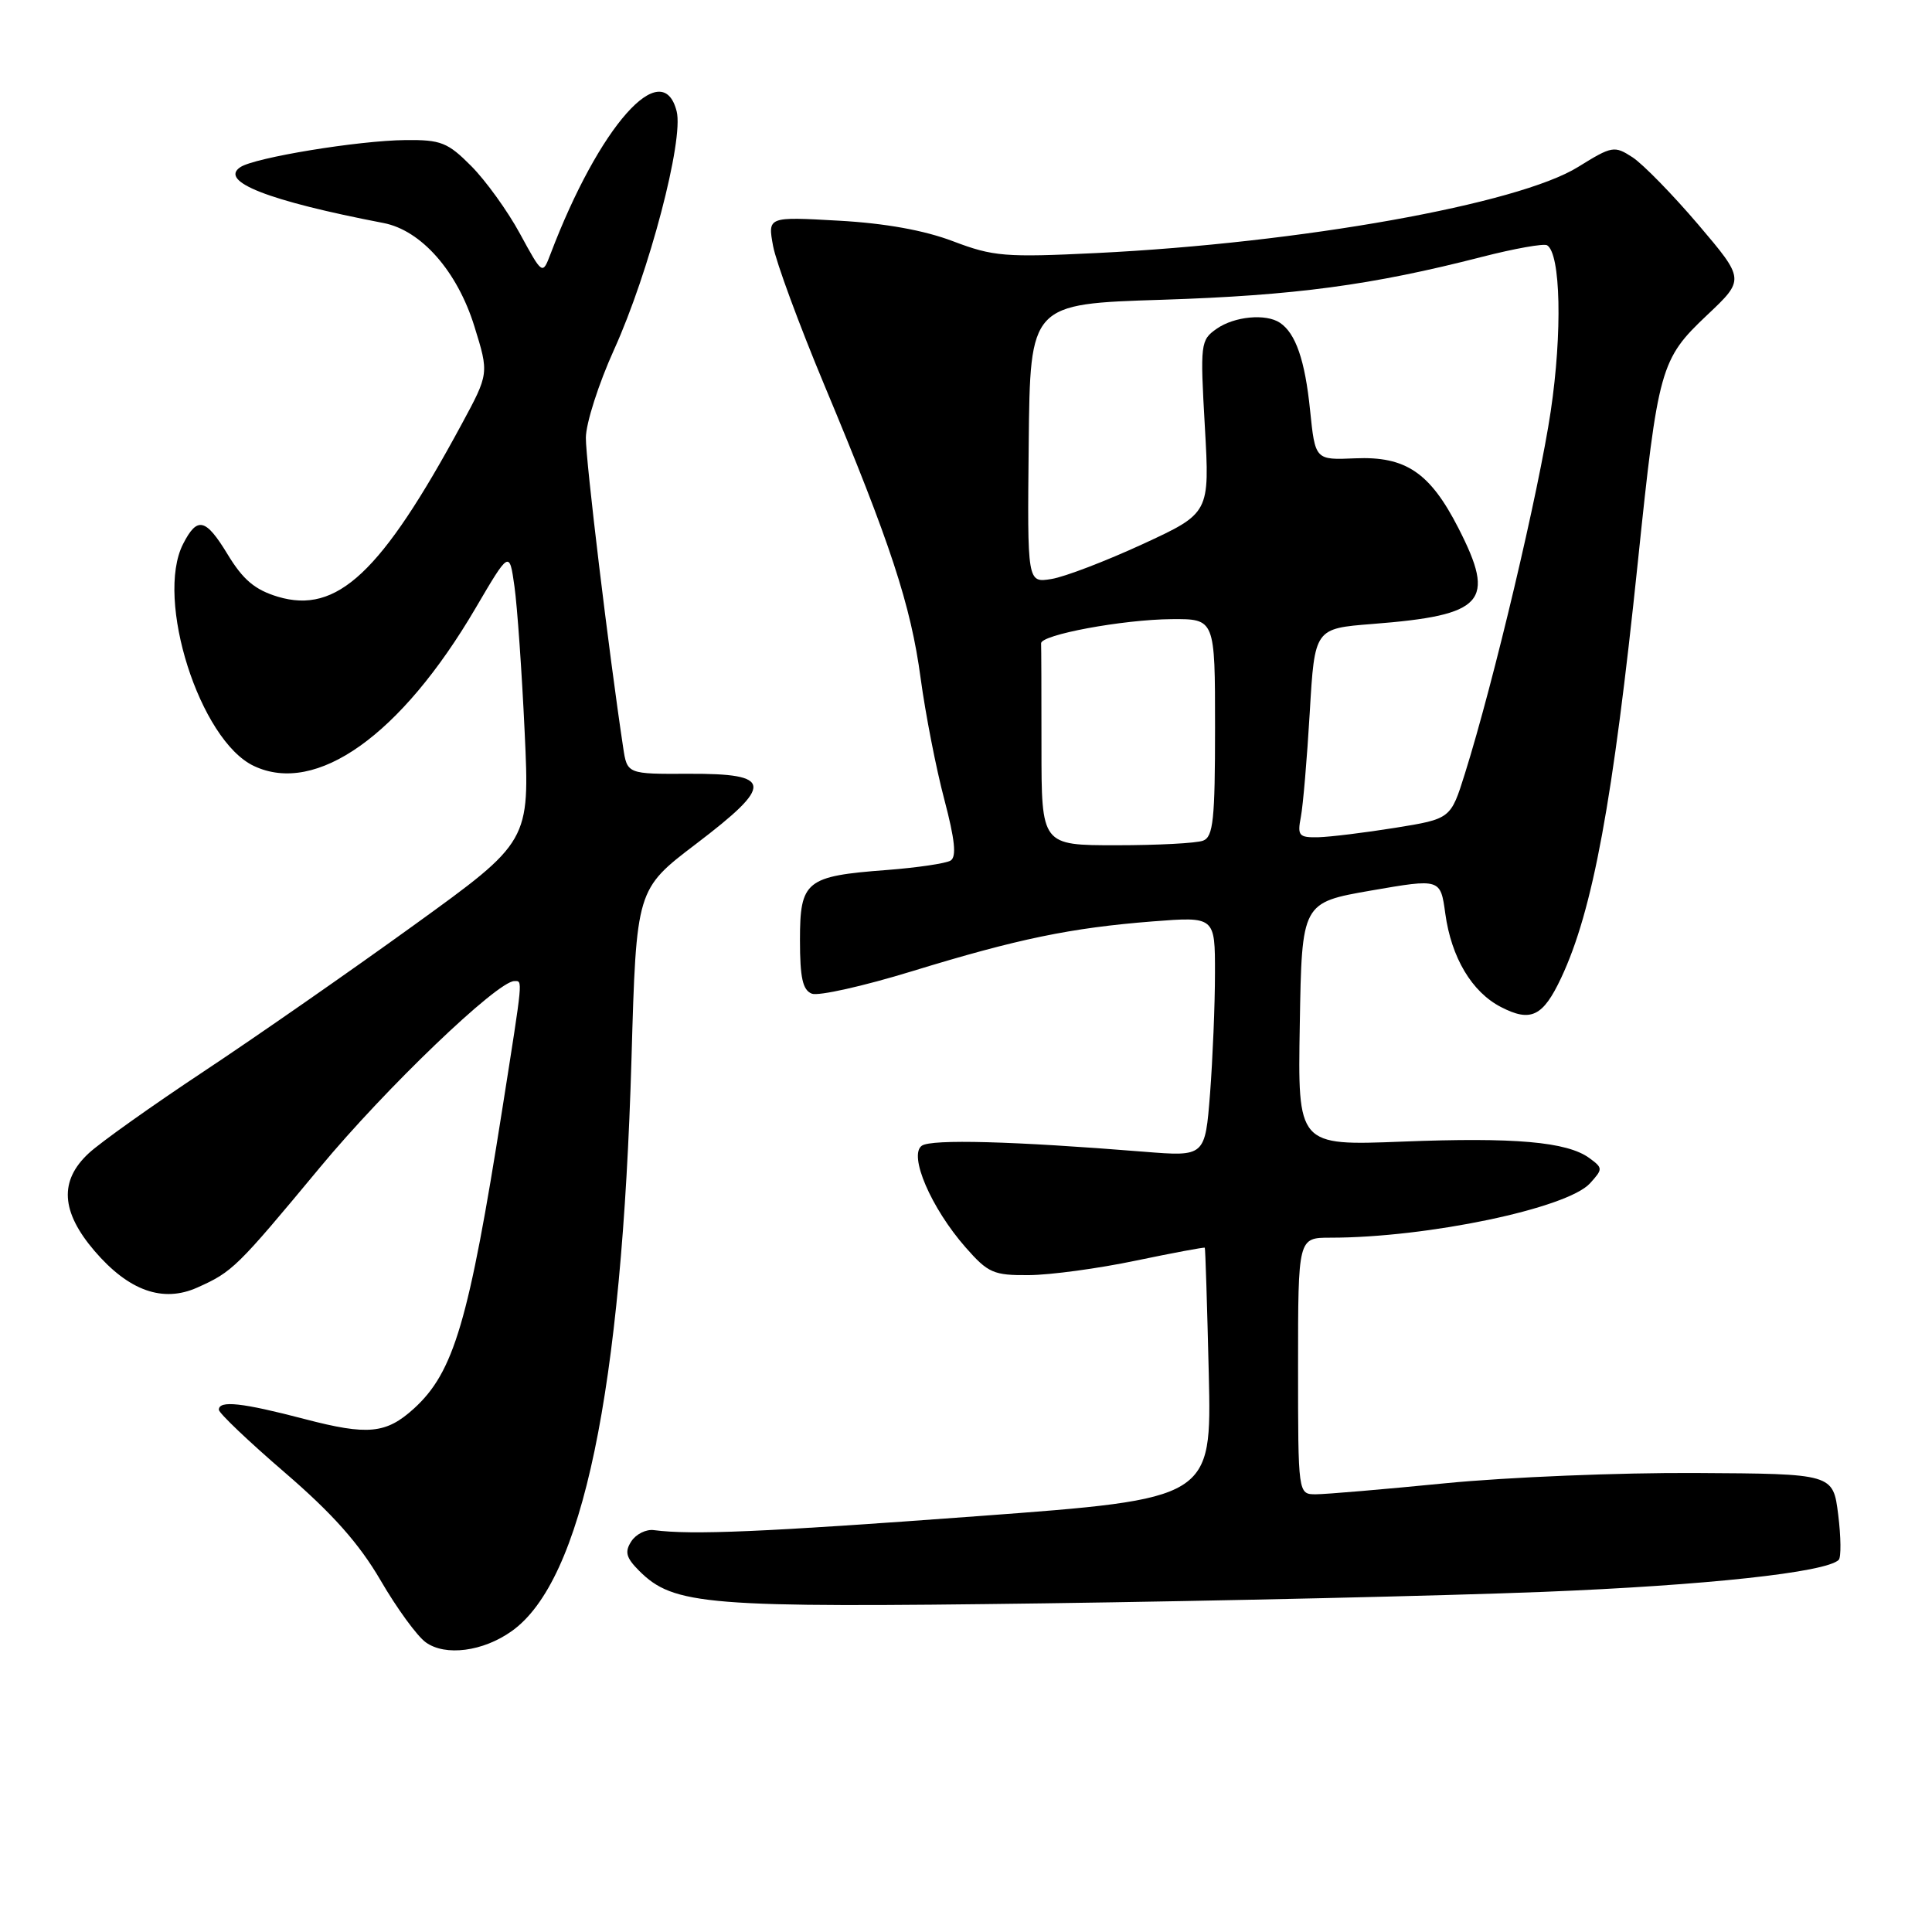 <?xml version="1.0" encoding="UTF-8" standalone="no"?>
<!DOCTYPE svg PUBLIC "-//W3C//DTD SVG 1.1//EN" "http://www.w3.org/Graphics/SVG/1.1/DTD/svg11.dtd" >
<svg xmlns="http://www.w3.org/2000/svg" xmlns:xlink="http://www.w3.org/1999/xlink" version="1.1" viewBox="0 0 256 256">
 <g >
 <path fill="currentColor"
d=" M 67.81 216.13 C 77.17 209.47 82.40 184.43 83.68 140.17 C 84.32 117.84 84.32 117.84 92.22 111.83 C 102.59 103.94 102.44 102.49 91.28 102.53 C 83.10 102.57 83.10 102.57 82.57 99.03 C 80.69 86.58 77.60 60.93 77.63 58.00 C 77.64 56.08 79.33 50.82 81.37 46.32 C 86.01 36.08 90.62 18.54 89.66 14.75 C 87.76 7.25 79.37 16.74 72.94 33.67 C 71.88 36.44 71.88 36.44 68.90 30.97 C 67.27 27.96 64.36 23.93 62.44 22.00 C 59.33 18.87 58.42 18.51 53.73 18.56 C 47.51 18.62 33.79 20.87 31.86 22.14 C 28.97 24.04 35.54 26.61 50.81 29.55 C 55.82 30.51 60.60 35.95 62.86 43.25 C 64.80 49.50 64.80 49.50 61.15 56.25 C 50.51 75.93 44.66 81.41 36.82 79.07 C 33.78 78.15 32.21 76.83 30.17 73.47 C 27.25 68.66 26.14 68.40 24.26 72.08 C 20.52 79.41 26.47 98.10 33.63 101.49 C 41.90 105.42 53.12 97.44 63.00 80.61 C 67.50 72.94 67.50 72.94 68.17 77.72 C 68.54 80.35 69.15 89.03 69.52 97.00 C 70.20 111.50 70.20 111.50 54.85 122.59 C 46.41 128.69 33.88 137.41 27.00 141.97 C 20.12 146.53 13.26 151.41 11.75 152.82 C 7.83 156.46 8.07 160.55 12.52 165.75 C 17.05 171.04 21.58 172.66 26.16 170.60 C 30.81 168.52 31.38 167.96 42.38 154.71 C 51.11 144.18 65.91 130.00 68.15 130.00 C 69.28 130.00 69.34 129.30 66.55 147.00 C 62.12 175.12 60.14 181.82 54.85 186.64 C 51.16 189.99 48.74 190.22 40.40 188.04 C 32.07 185.86 29.00 185.52 29.00 186.80 C 29.00 187.24 32.94 190.99 37.75 195.13 C 44.07 200.57 47.59 204.54 50.42 209.39 C 52.57 213.09 55.27 216.80 56.42 217.62 C 59.01 219.49 64.01 218.84 67.81 216.13 Z  M 204.50 210.93 C 226.04 210.07 241.98 208.35 243.64 206.69 C 243.97 206.36 243.94 203.66 243.57 200.69 C 242.89 195.28 242.89 195.28 224.70 195.18 C 214.69 195.12 199.80 195.73 191.61 196.53 C 183.42 197.34 175.66 198.00 174.36 198.00 C 172.00 198.00 172.00 198.00 172.00 181.00 C 172.00 164.00 172.00 164.00 176.28 164.00 C 189.13 164.00 207.68 160.11 210.69 156.79 C 212.40 154.90 212.40 154.77 210.60 153.45 C 207.64 151.29 200.70 150.68 185.79 151.27 C 171.95 151.81 171.95 151.81 172.23 135.71 C 172.50 119.60 172.50 119.60 181.68 118.00 C 190.87 116.41 190.87 116.41 191.51 121.06 C 192.31 126.89 195.03 131.45 198.89 133.44 C 202.84 135.48 204.45 134.70 206.86 129.58 C 211.07 120.62 213.72 106.23 217.02 74.50 C 219.70 48.71 220.01 47.60 226.19 41.76 C 231.20 37.03 231.20 37.03 225.03 29.76 C 221.63 25.77 217.71 21.76 216.33 20.85 C 213.91 19.28 213.61 19.33 209.11 22.12 C 201.19 27.05 172.38 32.20 145.29 33.53 C 133.19 34.12 131.61 33.99 126.29 31.97 C 122.48 30.52 117.29 29.58 111.11 29.24 C 101.72 28.71 101.72 28.71 102.44 32.61 C 102.84 34.75 105.89 43.02 109.22 51.00 C 118.00 72.00 120.69 80.18 121.99 89.88 C 122.63 94.62 124.04 101.84 125.12 105.91 C 126.53 111.26 126.77 113.52 125.96 114.03 C 125.34 114.41 121.53 114.97 117.51 115.28 C 106.77 116.09 106.00 116.71 106.00 124.57 C 106.00 129.57 106.36 131.20 107.58 131.67 C 108.45 132.00 114.41 130.67 120.83 128.70 C 134.89 124.39 141.85 122.95 152.75 122.09 C 161.00 121.45 161.00 121.45 160.99 128.97 C 160.99 133.11 160.69 140.27 160.34 144.88 C 159.68 153.26 159.68 153.26 151.59 152.61 C 134.25 151.21 123.45 150.92 122.15 151.81 C 120.35 153.05 123.38 160.09 127.96 165.30 C 130.93 168.68 131.65 169.00 136.35 168.96 C 139.18 168.94 145.55 168.08 150.50 167.04 C 155.45 166.01 159.56 165.24 159.64 165.33 C 159.72 165.42 159.95 172.95 160.17 182.05 C 160.55 198.60 160.55 198.60 129.53 200.90 C 101.07 203.01 91.70 203.41 86.64 202.75 C 85.61 202.61 84.27 203.28 83.65 204.24 C 82.75 205.63 82.96 206.40 84.67 208.12 C 89.28 212.72 93.43 213.06 138.50 212.45 C 161.60 212.13 191.30 211.45 204.50 210.93 Z  M 138.00 99.00 C 138.00 91.85 137.98 85.66 137.95 85.25 C 137.89 84.11 148.77 82.09 155.25 82.04 C 161.00 82.00 161.00 82.00 161.00 96.39 C 161.00 108.60 160.76 110.88 159.42 111.39 C 158.55 111.73 153.37 112.00 147.92 112.00 C 138.00 112.00 138.00 112.00 138.00 99.00 Z  M 172.37 108.25 C 172.66 106.74 173.19 100.50 173.55 94.39 C 174.20 83.28 174.20 83.28 181.85 82.68 C 196.70 81.52 198.26 79.78 193.25 69.98 C 189.48 62.61 186.26 60.44 179.56 60.73 C 174.27 60.96 174.27 60.96 173.59 54.34 C 172.92 47.73 171.68 44.16 169.60 42.77 C 167.74 41.52 163.56 41.92 161.22 43.56 C 159.07 45.06 159.02 45.50 159.65 56.55 C 160.30 67.99 160.30 67.99 151.41 72.10 C 146.52 74.35 141.08 76.44 139.32 76.72 C 136.12 77.24 136.12 77.24 136.31 58.76 C 136.50 40.27 136.50 40.27 154.00 39.72 C 171.57 39.15 181.77 37.79 196.36 34.04 C 200.69 32.93 204.57 32.24 205.00 32.50 C 206.80 33.61 207.03 44.07 205.48 54.49 C 203.91 65.06 197.93 90.33 194.11 102.50 C 192.23 108.50 192.23 108.50 184.87 109.69 C 180.81 110.34 176.23 110.90 174.67 110.94 C 172.11 110.99 171.89 110.74 172.37 108.25 Z "/>
</g>
</svg>